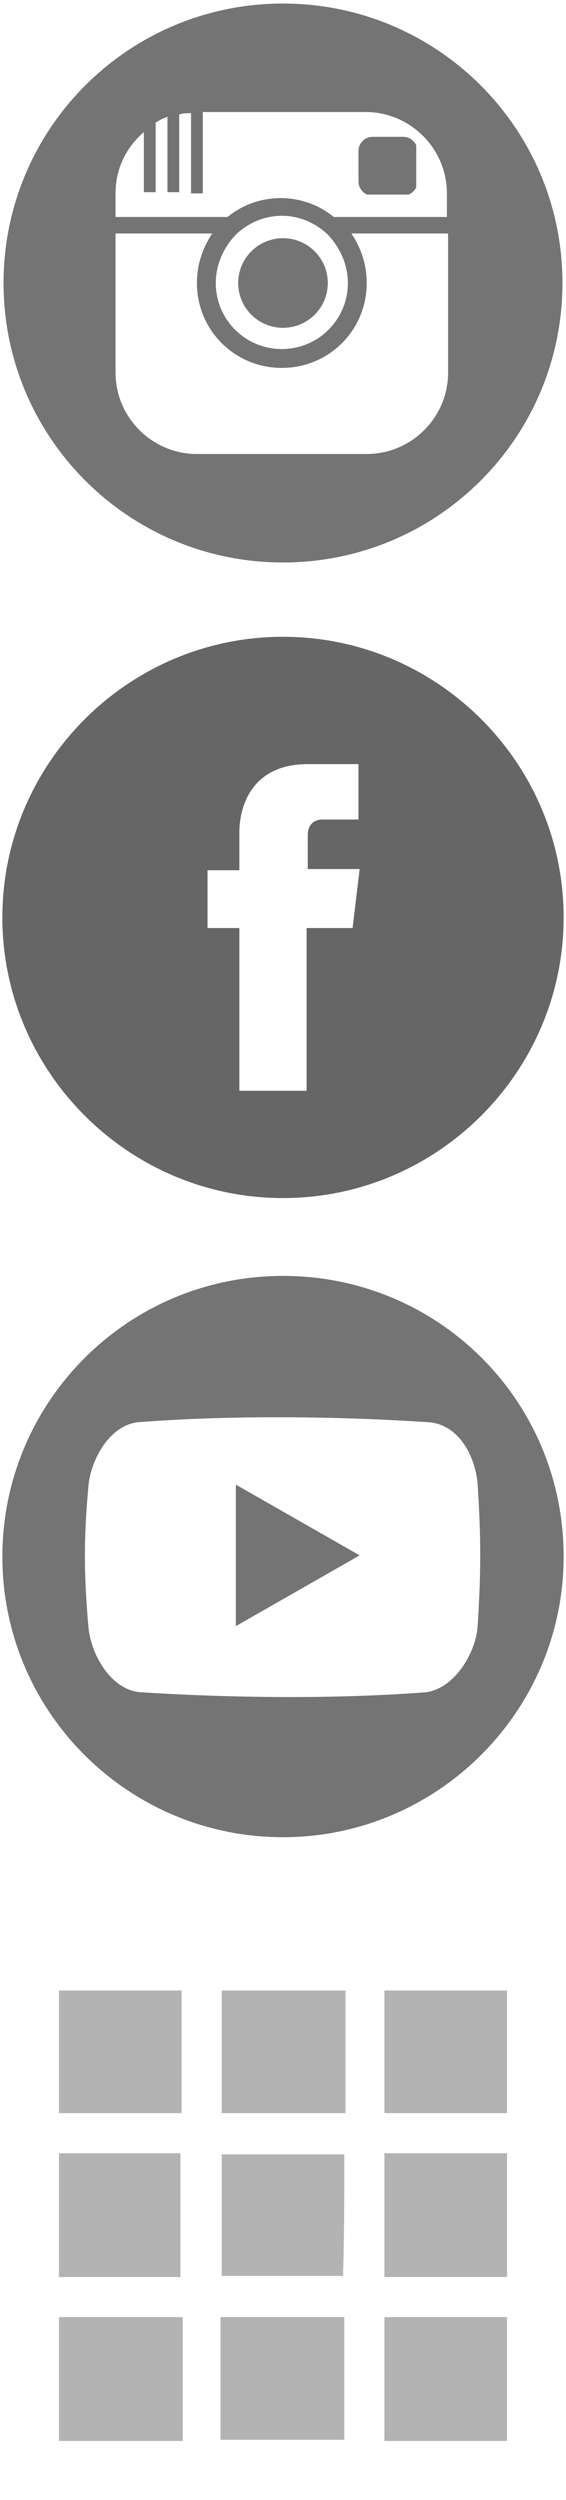 <?xml version="1.0" encoding="utf-8"?>
<!-- Generator: Adobe Illustrator 19.0.0, SVG Export Plug-In . SVG Version: 6.00 Build 0)  -->
<svg version="1.1" id="Camada_1" xmlns="http://www.w3.org/2000/svg" xmlns:xlink="http://www.w3.org/1999/xlink" x="0px" y="0px"
	 viewBox="0 0 48 212" style="enable-background:new 0 0 48 212;" xml:space="preserve">
<style type="text/css">
	.st0{clip-path:url(#XMLID_21_);}
	.st1{clip-path:url(#XMLID_38_);}
	.st2{opacity:0.6;clip-path:url(#XMLID_39_);}
	.st3{clip-path:url(#XMLID_40_);fill:#181818;}
	.st4{clip-path:url(#XMLID_41_);fill:#181818;}
	.st5{clip-path:url(#XMLID_42_);fill:#181818;}
	.st6{opacity:0.6;}
	.st7{opacity:0.6;fill:#181818;}
	.st8{opacity:0.3;}
</style>
<g id="XMLID_1_">
	<g>
		<defs>
			<rect id="XMLID_26_" x="0" y="0" width="48" height="48"/>
		</defs>
		<clipPath id="XMLID_21_">
			<use xlink:href="#XMLID_26_"  style="overflow:visible;"/>
		</clipPath>
		<g class="st0">
			<defs>
				<rect id="XMLID_27_" x="0" y="0" width="48" height="48"/>
			</defs>
			<clipPath id="XMLID_38_">
				<use xlink:href="#XMLID_27_"  style="overflow:visible;"/>
			</clipPath>
			<g class="st1">
				<defs>
					<rect id="XMLID_28_" x="0" y="0" width="48" height="48"/>
				</defs>
				<clipPath id="XMLID_39_">
					<use xlink:href="#XMLID_28_"  style="overflow:visible;"/>
				</clipPath>
				<g class="st2">
					<g>
						<defs>
							<rect id="XMLID_33_" x="0.3" y="0.3" width="47.4" height="47.4"/>
						</defs>
						<clipPath id="XMLID_40_">
							<use xlink:href="#XMLID_33_"  style="overflow:visible;"/>
						</clipPath>
						<path class="st3" d="M24,0.3C10.9,0.3,0.3,10.9,0.3,24S10.9,47.7,24,47.7S47.7,37.1,47.7,24S37.1,0.3,24,0.3 M9.8,16.4
							c0-2.1,0.9-3.9,2.4-5.2v5.1h1v-5.9c0.3-0.2,0.7-0.4,1-0.5v6.4h1V9.7c0.3-0.1,0.7-0.1,1-0.1v6.8h1V9.5h13.8
							c3.8,0,6.9,3.1,6.9,6.9v2h-9.6c-1.2-1-2.8-1.6-4.5-1.6c-1.7,0-3.3,0.6-4.5,1.6H9.8V16.4z M29.5,24c0,3.1-2.5,5.6-5.6,5.6
							c-3.1,0-5.6-2.5-5.6-5.6c0-1.6,0.7-3.1,1.8-4.2c1-0.9,2.3-1.5,3.8-1.5c1.5,0,2.8,0.6,3.8,1.5C28.8,20.9,29.5,22.4,29.5,24
							 M38,31.6c0,3.8-3.1,6.9-6.9,6.9H16.7c-3.8,0-6.9-3.1-6.9-6.9V19.8H18c-0.8,1.2-1.3,2.6-1.3,4.2c0,4,3.2,7.2,7.2,7.2
							c4,0,7.2-3.2,7.2-7.2c0-1.6-0.5-3-1.3-4.2H38V31.6z"/>
					</g>
				</g>
				<g class="st2">
					<g>
						<defs>
							<rect id="XMLID_31_" x="30.4" y="11.6" width="4.9" height="4.9"/>
						</defs>
						<clipPath id="XMLID_41_">
							<use xlink:href="#XMLID_31_"  style="overflow:visible;"/>
						</clipPath>
						<path id="XMLID_32_" class="st4" d="M34.2,11.6h-2.6c-0.6,0-1.2,0.5-1.2,1.2v2.6c0,0.6,0.5,1.2,1.2,1.2h2.6
							c0.6,0,1.2-0.5,1.2-1.2v-2.6C35.4,12.1,34.8,11.6,34.2,11.6"/>
					</g>
				</g>
				<g class="st2">
					<g>
						<defs>
							<rect id="XMLID_29_" x="20.2" y="20.2" width="7.6" height="7.6"/>
						</defs>
						<clipPath id="XMLID_42_">
							<use xlink:href="#XMLID_29_"  style="overflow:visible;"/>
						</clipPath>
						<path id="XMLID_30_" class="st5" d="M27.8,24c0-2.1-1.7-3.8-3.8-3.8s-3.8,1.7-3.8,3.8s1.7,3.8,3.8,3.8S27.8,26.1,27.8,24"/>
					</g>
				</g>
			</g>
		</g>
	</g>
</g>
<g id="XMLID_3_" class="st6">
	<g id="XMLID_6_">
		<path id="XMLID_7_" d="M24,54C10.9,54,0.2,64.7,0.2,77.8c0,13.1,10.7,23.8,23.8,23.8c13.1,0,23.8-10.7,23.8-23.8
			C47.8,64.7,37.1,54,24,54z M29.9,78.7H26c0,6.2,0,13.8,0,13.8h-5.7c0,0,0-7.6,0-13.8h-2.7v-4.9h2.7v-3.2c0-2.3,1.1-5.8,5.8-5.8
			l4.3,0v4.7c0,0-2.6,0-3.1,0c-0.5,0-1.2,0.3-1.2,1.3v2.9h4.4L29.9,78.7z"/>
	</g>
</g>
<polygon id="XMLID_22_" class="st7" points="20,125.9 30.5,131.9 20,137.9 "/>
<path id="XMLID_25_" class="st7" d="M24,108.2c-13.2,0-23.8,10.7-23.8,23.8c0,13.2,10.7,23.8,23.8,23.8s23.8-10.7,23.8-23.8
	C47.8,118.8,37.2,108.2,24,108.2z M40.5,138c-0.2,2.2-1.9,5.1-4.3,5.5c-7.6,0.6-16.6,0.5-24.4,0c-2.5-0.3-4.1-3.3-4.3-5.5
	c-0.4-4.7-0.4-7.4,0-12c0.2-2.2,1.8-5.2,4.3-5.4c7.8-0.6,16.8-0.5,24.4,0c2.7,0.1,4.1,2.9,4.3,5.2C40.8,130.4,40.8,133.3,40.5,138z"
	/>
<g id="XMLID_19_" class="st8">
	<path id="XMLID_17_" d="M29.2,183.1c0-0.1,0-0.2,0-0.2v-0.2H29c-0.1,0-0.1,0-0.2,0c-1.6,0-3.2,0-4.8,0c-1.6,0-3.1,0-4.7,0
		c-0.1,0-0.2,0-0.3,0h-0.2v0.2c0,0.1,0,0.1,0,0.2c0,3.1,0,6.3,0,9.4c0,0.1,0,0.2,0,0.3v0.2H19c0.1,0,0.1,0,0.3,0c3.1,0,6.3,0,9.4,0
		c0.1,0,0.2,0,0.2,0h0.2v-0.2c0-0.1,0-0.1,0-0.2C29.2,189.4,29.2,186.2,29.2,183.1z"/>
	<path id="XMLID_16_" d="M18.8,179v0.2h3.5h3.5h3.5V179c0-0.1,0-0.1,0-0.2c0-3.2,0-6.4,0-9.6c0-0.1,0-0.2,0-0.2v-0.2h-3.5h-3.5h-3.5
		v0.2c0,0.1,0,0.1,0,0.2c0,3.2,0,6.4,0,9.6C18.8,178.9,18.8,179,18.8,179z"/>
	<path id="XMLID_15_" d="M15,182.6c-3.2,0-6.4,0-9.6,0c-0.1,0-0.2,0-0.2,0H5v3.5v3.5v3.5h0.2c0.1,0,0.1,0,0.2,0c3.2,0,6.4,0,9.5,0
		c0.1,0,0.2,0,0.2,0h0.2v-3.5v-3.5v-3.5h-0.2C15.1,182.6,15.1,182.6,15,182.6z"/>
	<path id="XMLID_14_" d="M42.6,182.6c-3.2,0-6.4,0-9.6,0c-0.1,0-0.2,0-0.2,0h-0.2v3.5v3.5v3.5h0.2c0.1,0,0.1,0,0.2,0
		c3.2,0,6.4,0,9.6,0c0.1,0,0.2,0,0.2,0H43v-3.5v-3.5v-3.5h-0.2C42.8,182.6,42.7,182.6,42.6,182.6z"/>
	<path id="XMLID_13_" d="M29.2,196.9c0-0.1,0-0.2,0-0.2v-0.2h-3.5h-3.5h-3.5v0.2c0,0.1,0,0.1,0,0.2c0,3.2,0,6.4,0,9.6
		c0,0.1,0,0.2,0,0.2v0.2h3.5h3.5h3.5v-0.2c0-0.1,0-0.1,0-0.2C29.2,203.2,29.2,200,29.2,196.9z"/>
	<path id="XMLID_12_" d="M42.6,196.5c-0.1,0-0.1,0-0.2,0h-2.8h-3.5h-2.7c-0.1,0-0.2,0-0.3,0c0,0,0,0-0.1,0h-0.4v3.5v3.5v3.5h0.4
		c0,0,0,0,0,0c0,0,0,0,0,0h3h3.5H43v-3.5v-3.5v-3.5L42.6,196.5C42.6,196.5,42.6,196.5,42.6,196.5z"/>
	<polygon id="XMLID_11_" points="8.5,168.8 5,168.8 5,172.3 5,175.7 5,179.2 8.5,179.2 11.9,179.2 15.4,179.2 15.4,175.7 
		15.4,172.3 15.4,168.8 11.9,168.8 	"/>
	<polygon id="XMLID_10_" points="39.5,168.8 36.1,168.8 32.6,168.8 32.6,172.3 32.6,175.7 32.6,179.2 36.1,179.2 39.5,179.2 
		43,179.2 43,175.7 43,172.3 43,168.8 	"/>
	<path id="XMLID_2_" d="M8.5,196.5H5v0.4c0,0,0,0,0,0.1c0,0.1,0,0.2,0,0.3v2.7v3.5v2.7c0,0.1,0,0.2,0,0.3c0,0,0,0,0,0.1v0.4h3.5h3.5
		h3.5v-3.5v-3.5v-3.5h-3.5H8.5z"/>
</g>
</svg>
